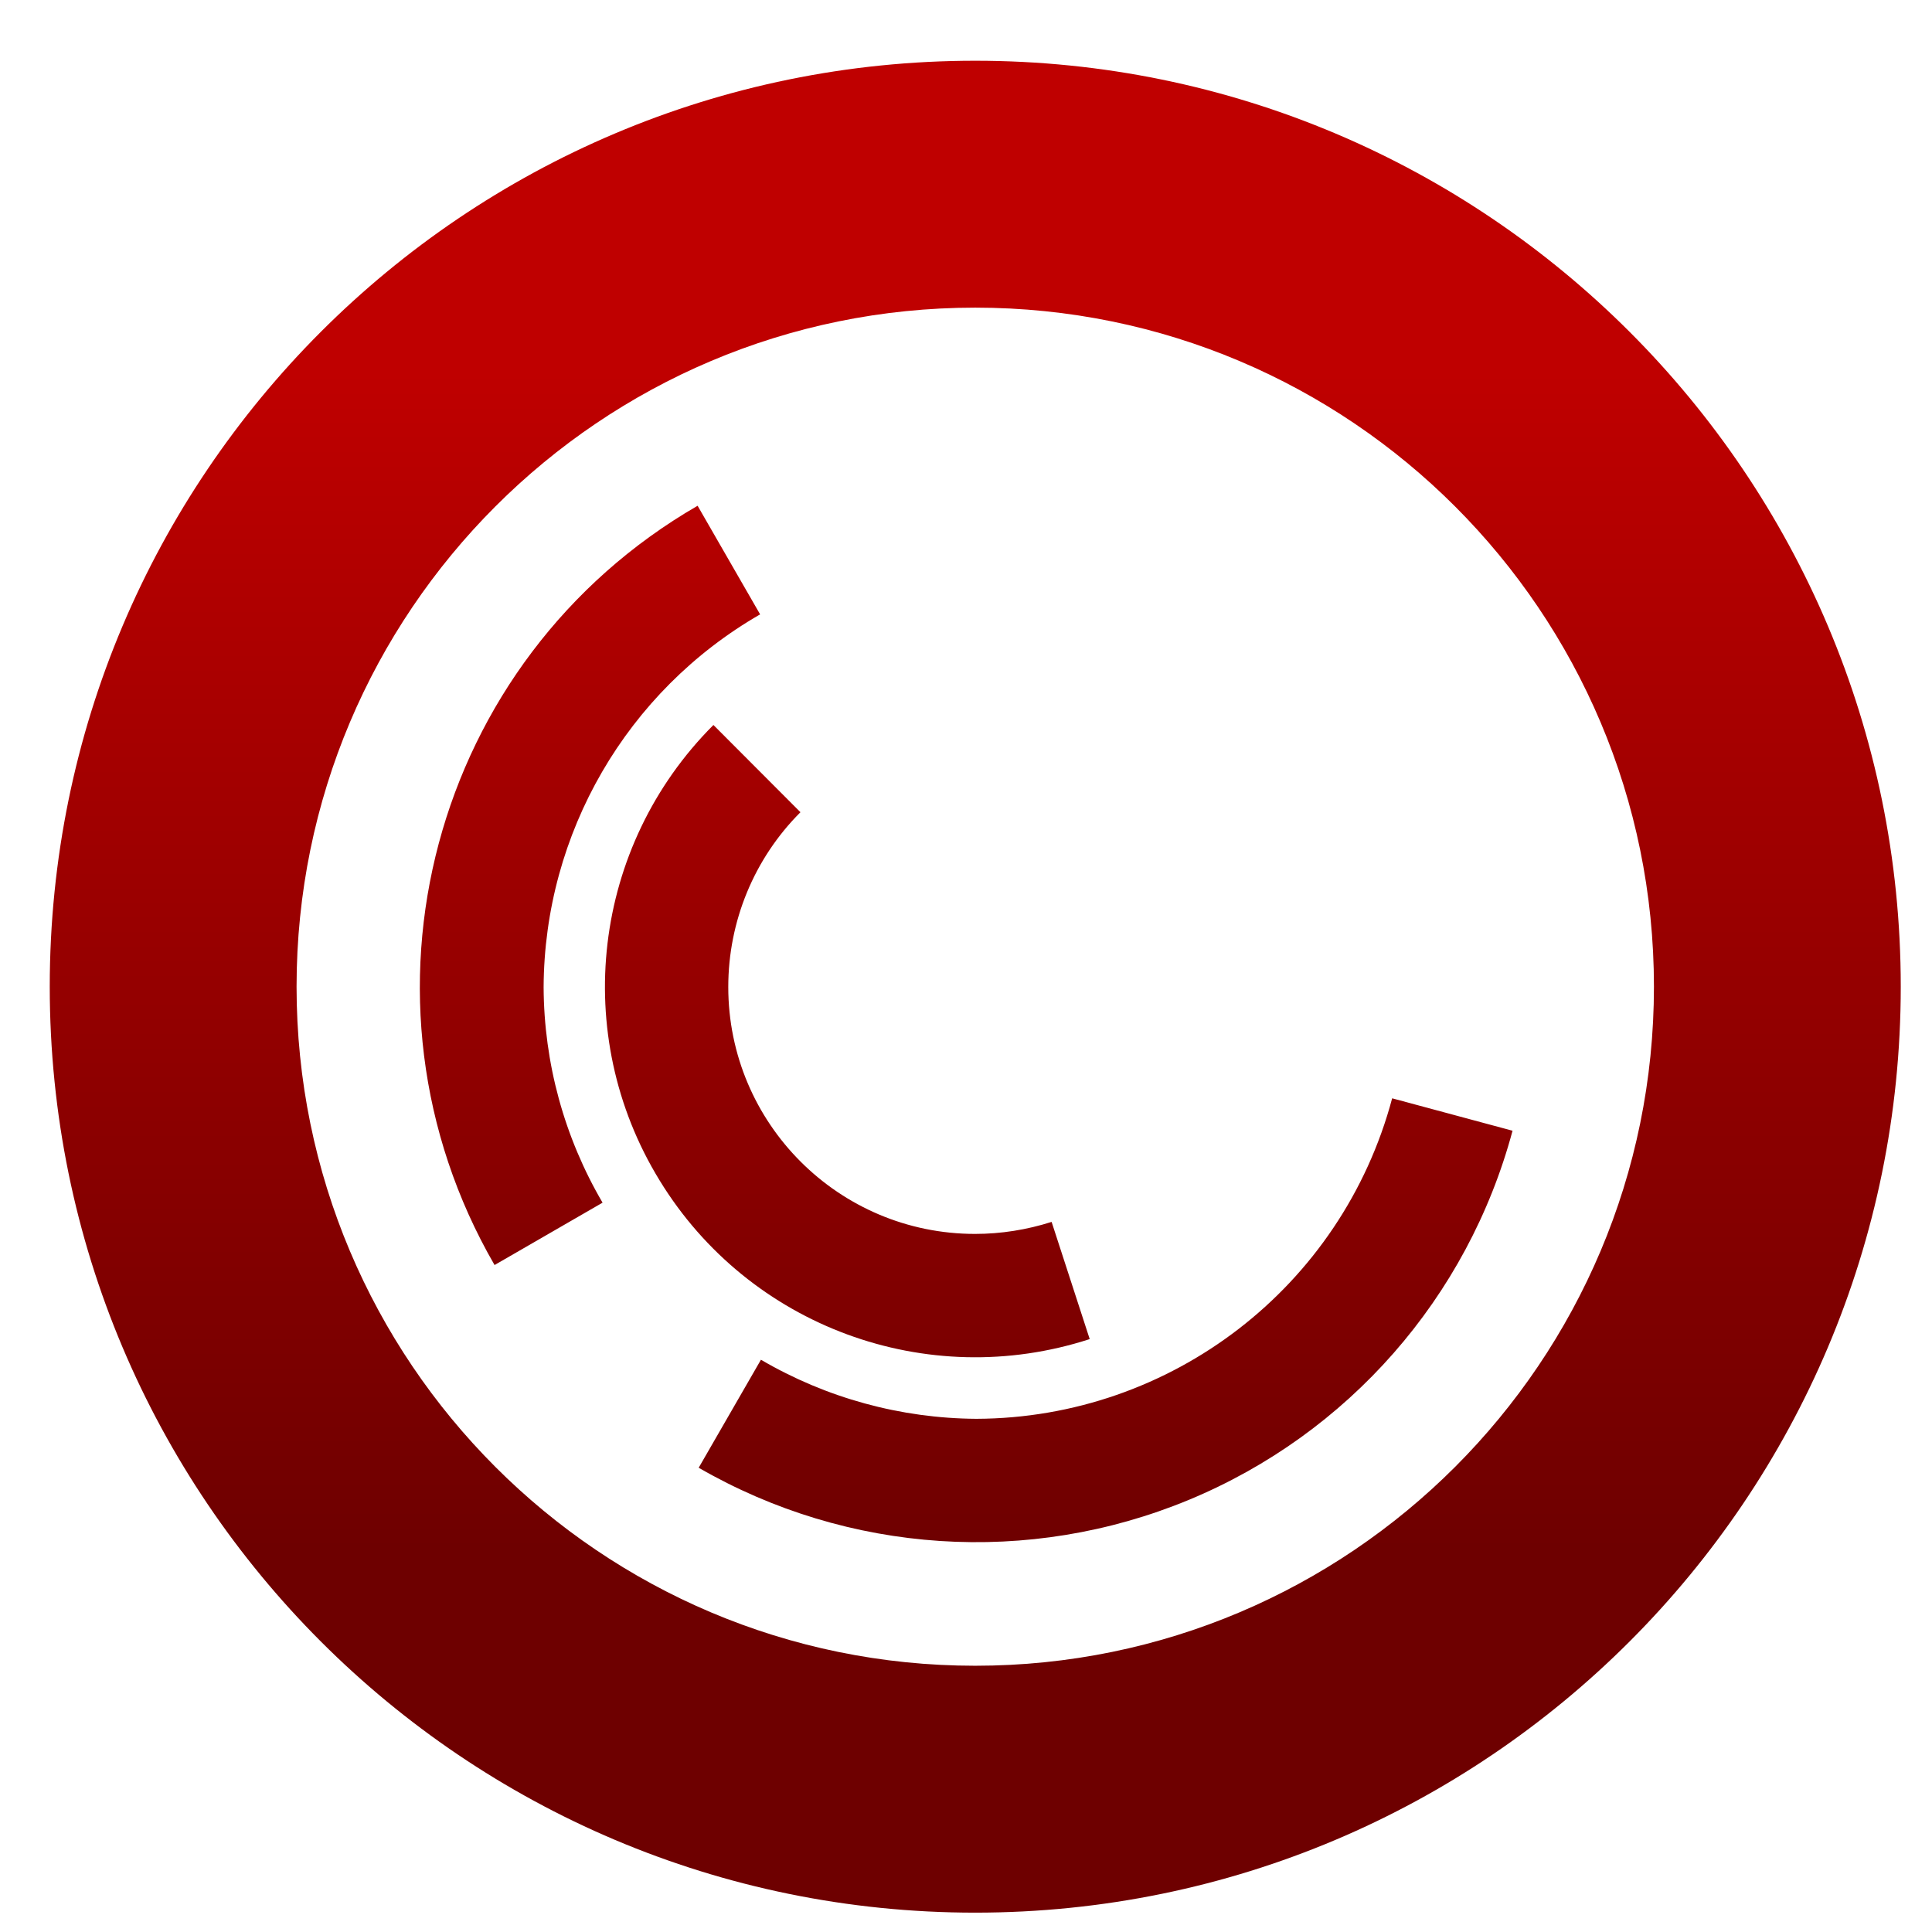 <svg xmlns="http://www.w3.org/2000/svg" xmlns:xlink="http://www.w3.org/1999/xlink" width="64" height="64" viewBox="0 0 64 64" version="1.1"><defs><linearGradient id="linear0" gradientUnits="userSpaceOnUse" x1="0" y1="0" x2="0" y2="1" gradientTransform="matrix(62.18,0,0,38.971,0.29,12.358)"><stop offset="0" style="stop-color:#bf0000;stop-opacity:1;"/><stop offset="1" style="stop-color:#6e0000;stop-opacity:1;"/></linearGradient></defs><g id="surface1"><path style=" stroke:none;fill-rule:nonzero;fill:url(#linear0);" d="M 32.305 2.012 C 15.371 2.012 1.648 15.742 1.648 32.684 C 1.648 49.625 15.371 63.359 32.305 63.359 C 49.238 63.359 62.965 49.625 62.965 32.684 C 62.965 15.742 49.238 2.012 32.305 2.012 Z M 32.305 10.191 C 44.723 10.191 54.789 20.262 54.789 32.684 C 54.789 45.109 44.723 55.18 32.305 55.18 C 19.887 55.18 9.824 45.109 9.824 32.684 C 9.824 20.262 19.887 10.191 32.305 10.191 Z M 23.109 16.754 C 14.305 21.84 11.293 33.102 16.383 41.906 L 19.961 39.84 C 18.691 37.672 18.02 35.215 18.008 32.703 C 18.031 27.602 20.762 22.895 25.18 20.352 Z M 23.633 24.016 C 19.621 28.027 18.883 34.27 21.852 39.105 C 24.812 43.941 30.703 46.113 36.098 44.359 L 34.836 40.477 C 34.016 40.738 33.164 40.875 32.301 40.875 C 27.785 40.875 24.125 37.211 24.125 32.695 C 24.125 30.523 24.98 28.441 26.516 26.906 Z M 46.117 36.383 C 44.449 42.633 38.801 46.977 32.344 47 C 29.836 46.984 27.375 46.312 25.207 45.043 L 23.145 48.621 C 28.098 51.48 34.09 51.875 39.375 49.688 C 44.656 47.5 48.621 42.984 50.105 37.457 Z M 46.117 36.383 "/></g></svg>
